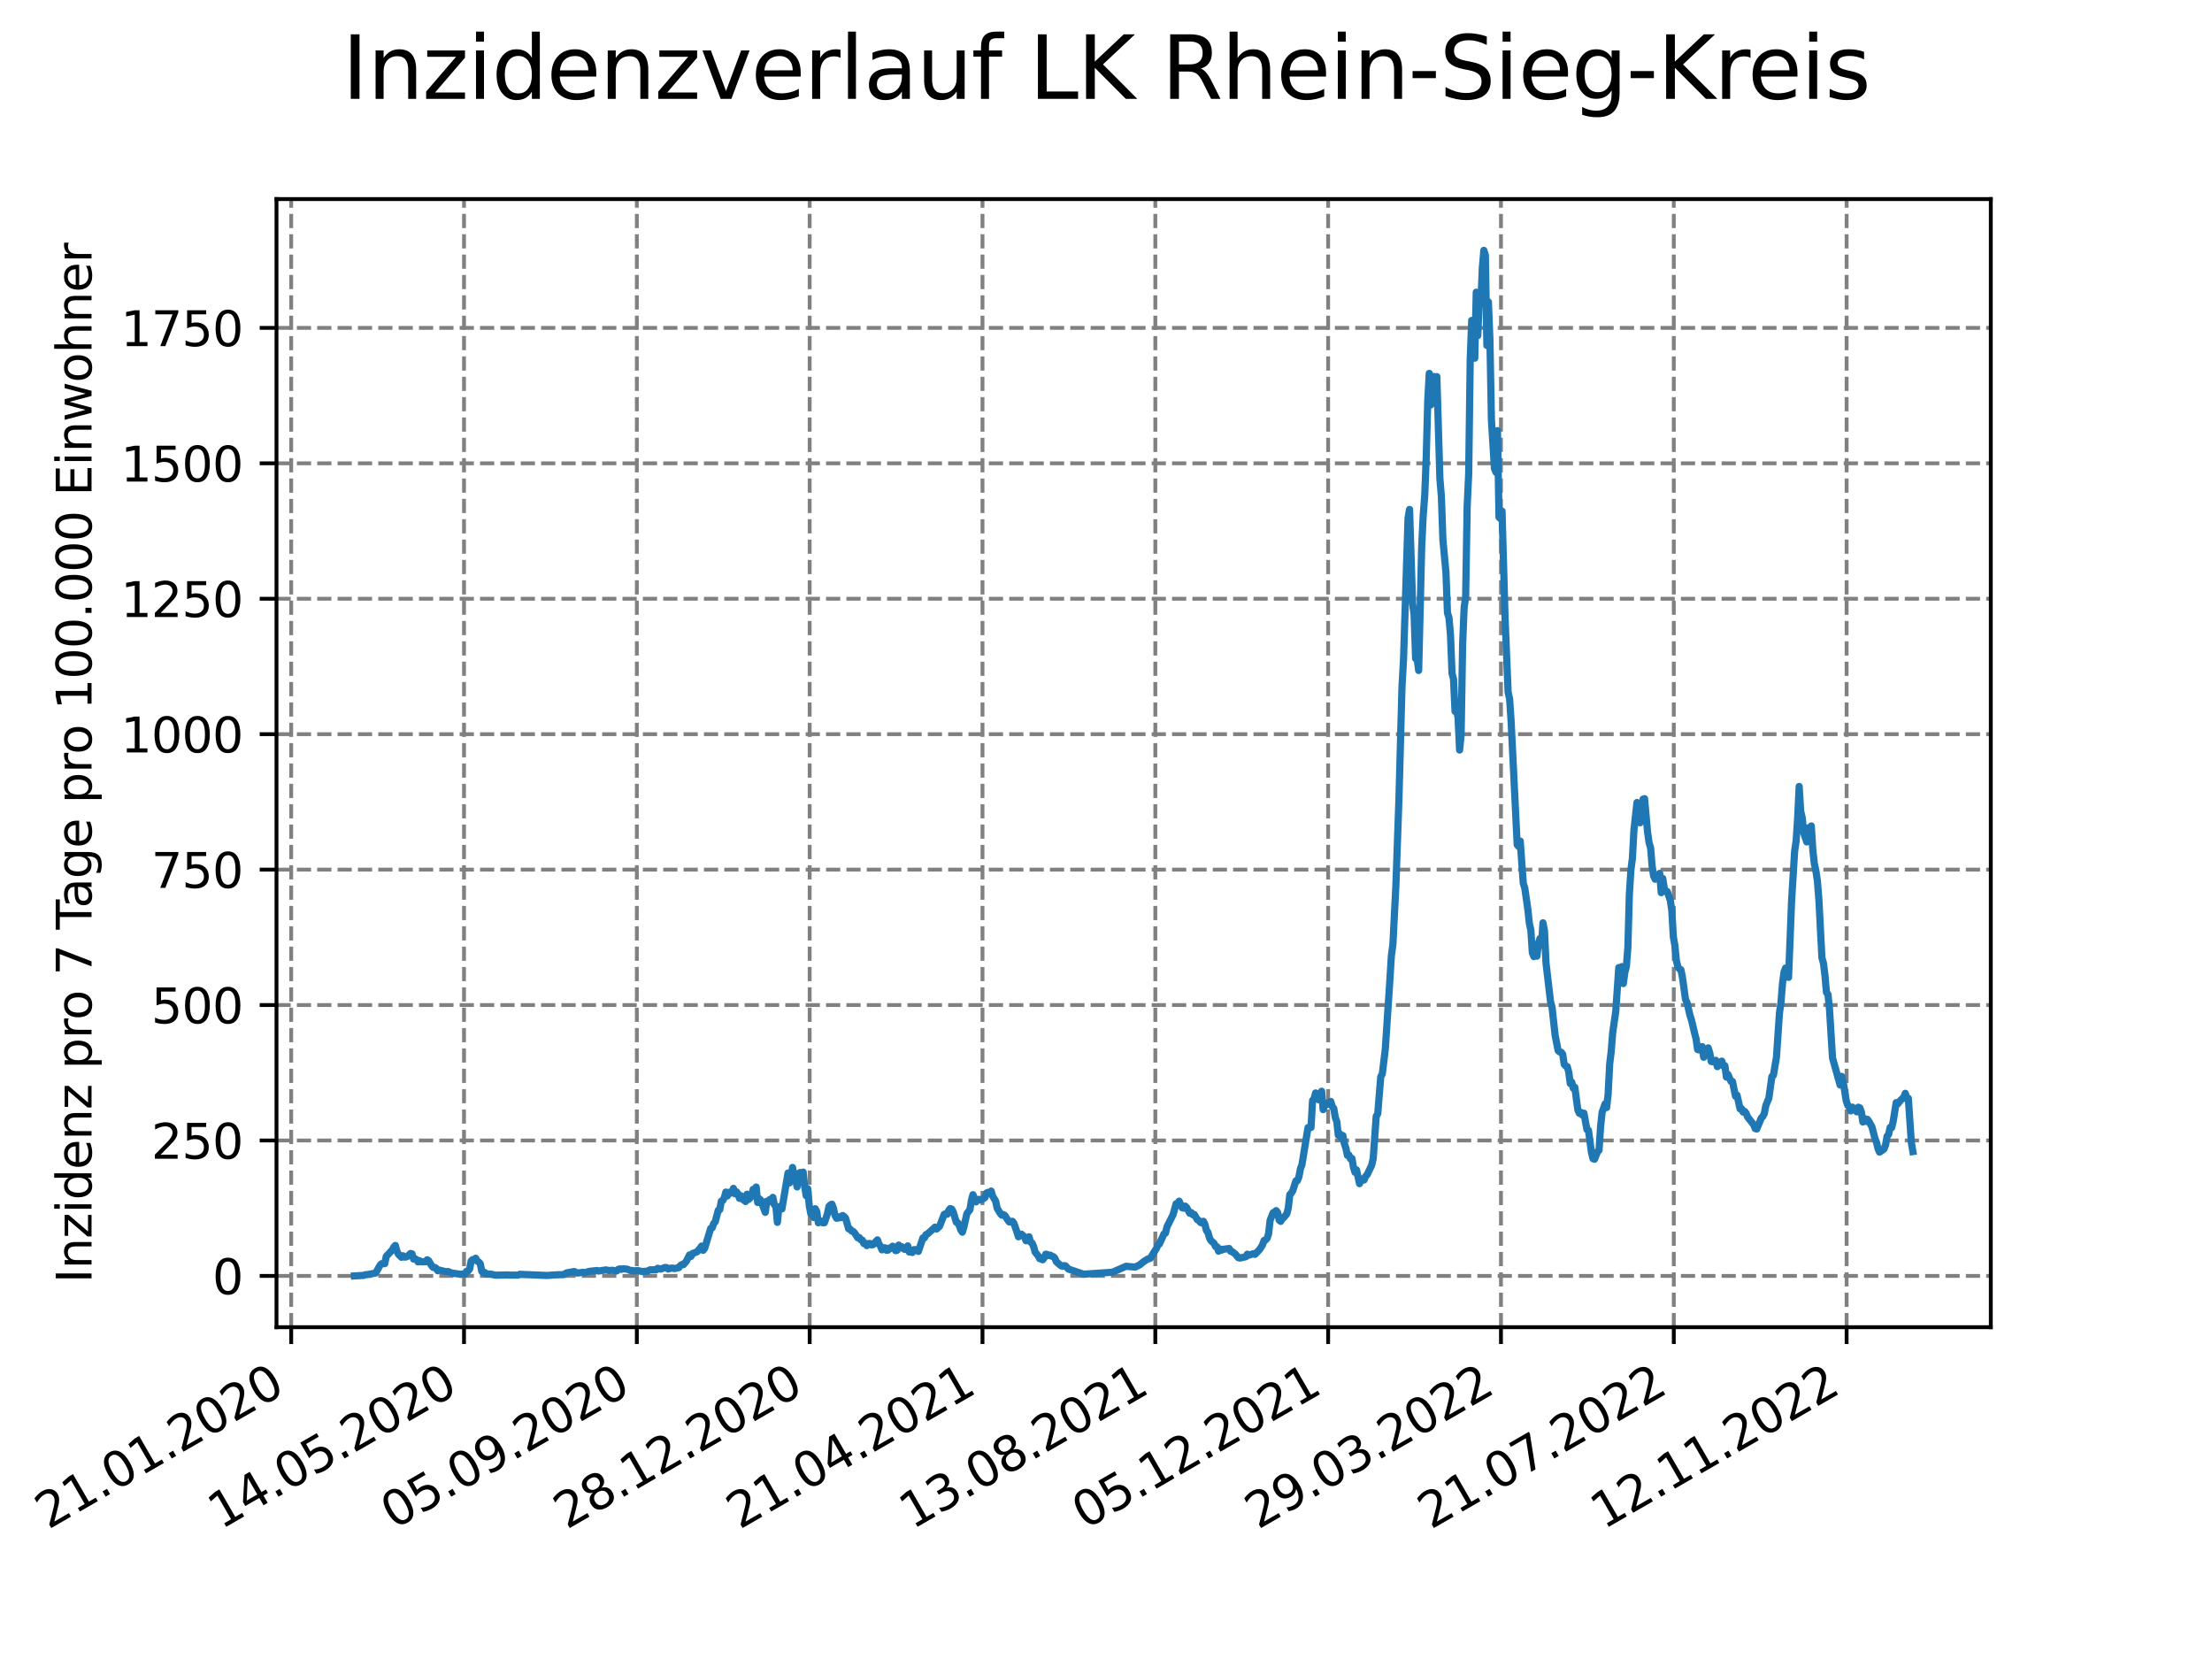 <?xml version="1.0" encoding="utf-8" standalone="no"?>
<!DOCTYPE svg PUBLIC "-//W3C//DTD SVG 1.1//EN"
  "http://www.w3.org/Graphics/SVG/1.1/DTD/svg11.dtd">
<svg xmlns:xlink="http://www.w3.org/1999/xlink" width="460.8pt" height="345.6pt" viewBox="0 0 460.8 345.6" xmlns="http://www.w3.org/2000/svg" version="1.1">
 <defs>
  <style type="text/css">*{stroke-linejoin: round; stroke-linecap: butt}</style>
 </defs>
 <g id="figure_1">
  <g id="patch_1">
   <path d="M 0 345.6 
L 460.8 345.6 
L 460.8 0 
L 0 0 
z
" style="fill: #ffffff"/>
  </g>
  <g id="axes_1">
   <g id="patch_2">
    <path d="M 57.6 276.48 
L 414.72 276.48 
L 414.72 41.472 
L 57.6 41.472 
z
" style="fill: #ffffff"/>
   </g>
   <g id="matplotlib.axis_1">
    <g id="xtick_1">
     <g id="line2d_1">
      <path d="M 60.661 276.48 
L 60.661 41.472 
" clip-path="url(#pe819199da2)" style="fill: none; stroke-dasharray: 2.96,1.28; stroke-dashoffset: 0; stroke: #808080; stroke-width: 0.8"/>
     </g>
     <g id="line2d_2">
      <defs>
       <path id="maa5069bf58" d="M 0 0 
L 0 3.5 
" style="stroke: #000000; stroke-width: 0.8"/>
      </defs>
      <g>
       <use xlink:href="#maa5069bf58" x="60.661" y="276.48" style="stroke: #000000; stroke-width: 0.8"/>
      </g>
     </g>
     <g id="text_1">
      <!-- 21.01.2020 -->
      <g transform="translate(10.036 318.689) rotate(-30) scale(0.1 -0.1)">
       <defs>
        <path id="DejaVuSans-32" d="M 1228 531 
L 3431 531 
L 3431 0 
L 469 0 
L 469 531 
Q 828 903 1448 1529 
Q 2069 2156 2228 2338 
Q 2531 2678 2651 2914 
Q 2772 3150 2772 3378 
Q 2772 3750 2511 3984 
Q 2250 4219 1831 4219 
Q 1534 4219 1204 4116 
Q 875 4013 500 3803 
L 500 4441 
Q 881 4594 1212 4672 
Q 1544 4750 1819 4750 
Q 2544 4750 2975 4387 
Q 3406 4025 3406 3419 
Q 3406 3131 3298 2873 
Q 3191 2616 2906 2266 
Q 2828 2175 2409 1742 
Q 1991 1309 1228 531 
z
" transform="scale(0.016)"/>
        <path id="DejaVuSans-31" d="M 794 531 
L 1825 531 
L 1825 4091 
L 703 3866 
L 703 4441 
L 1819 4666 
L 2450 4666 
L 2450 531 
L 3481 531 
L 3481 0 
L 794 0 
L 794 531 
z
" transform="scale(0.016)"/>
        <path id="DejaVuSans-2e" d="M 684 794 
L 1344 794 
L 1344 0 
L 684 0 
L 684 794 
z
" transform="scale(0.016)"/>
        <path id="DejaVuSans-30" d="M 2034 4250 
Q 1547 4250 1301 3770 
Q 1056 3291 1056 2328 
Q 1056 1369 1301 889 
Q 1547 409 2034 409 
Q 2525 409 2770 889 
Q 3016 1369 3016 2328 
Q 3016 3291 2770 3770 
Q 2525 4250 2034 4250 
z
M 2034 4750 
Q 2819 4750 3233 4129 
Q 3647 3509 3647 2328 
Q 3647 1150 3233 529 
Q 2819 -91 2034 -91 
Q 1250 -91 836 529 
Q 422 1150 422 2328 
Q 422 3509 836 4129 
Q 1250 4750 2034 4750 
z
" transform="scale(0.016)"/>
       </defs>
       <use xlink:href="#DejaVuSans-32"/>
       <use xlink:href="#DejaVuSans-31" x="63.623"/>
       <use xlink:href="#DejaVuSans-2e" x="127.246"/>
       <use xlink:href="#DejaVuSans-30" x="159.033"/>
       <use xlink:href="#DejaVuSans-31" x="222.656"/>
       <use xlink:href="#DejaVuSans-2e" x="286.279"/>
       <use xlink:href="#DejaVuSans-32" x="318.066"/>
       <use xlink:href="#DejaVuSans-30" x="381.689"/>
       <use xlink:href="#DejaVuSans-32" x="445.312"/>
       <use xlink:href="#DejaVuSans-30" x="508.936"/>
      </g>
     </g>
    </g>
    <g id="xtick_2">
     <g id="line2d_3">
      <path d="M 96.663 276.48 
L 96.663 41.472 
" clip-path="url(#pe819199da2)" style="fill: none; stroke-dasharray: 2.96,1.28; stroke-dashoffset: 0; stroke: #808080; stroke-width: 0.8"/>
     </g>
     <g id="line2d_4">
      <g>
       <use xlink:href="#maa5069bf58" x="96.663" y="276.48" style="stroke: #000000; stroke-width: 0.8"/>
      </g>
     </g>
     <g id="text_2">
      <!-- 14.05.2020 -->
      <g transform="translate(46.038 318.689) rotate(-30) scale(0.1 -0.1)">
       <defs>
        <path id="DejaVuSans-34" d="M 2419 4116 
L 825 1625 
L 2419 1625 
L 2419 4116 
z
M 2253 4666 
L 3047 4666 
L 3047 1625 
L 3713 1625 
L 3713 1100 
L 3047 1100 
L 3047 0 
L 2419 0 
L 2419 1100 
L 313 1100 
L 313 1709 
L 2253 4666 
z
" transform="scale(0.016)"/>
        <path id="DejaVuSans-35" d="M 691 4666 
L 3169 4666 
L 3169 4134 
L 1269 4134 
L 1269 2991 
Q 1406 3038 1543 3061 
Q 1681 3084 1819 3084 
Q 2600 3084 3056 2656 
Q 3513 2228 3513 1497 
Q 3513 744 3044 326 
Q 2575 -91 1722 -91 
Q 1428 -91 1123 -41 
Q 819 9 494 109 
L 494 744 
Q 775 591 1075 516 
Q 1375 441 1709 441 
Q 2250 441 2565 725 
Q 2881 1009 2881 1497 
Q 2881 1984 2565 2268 
Q 2250 2553 1709 2553 
Q 1456 2553 1204 2497 
Q 953 2441 691 2322 
L 691 4666 
z
" transform="scale(0.016)"/>
       </defs>
       <use xlink:href="#DejaVuSans-31"/>
       <use xlink:href="#DejaVuSans-34" x="63.623"/>
       <use xlink:href="#DejaVuSans-2e" x="127.246"/>
       <use xlink:href="#DejaVuSans-30" x="159.033"/>
       <use xlink:href="#DejaVuSans-35" x="222.656"/>
       <use xlink:href="#DejaVuSans-2e" x="286.279"/>
       <use xlink:href="#DejaVuSans-32" x="318.066"/>
       <use xlink:href="#DejaVuSans-30" x="381.689"/>
       <use xlink:href="#DejaVuSans-32" x="445.312"/>
       <use xlink:href="#DejaVuSans-30" x="508.936"/>
      </g>
     </g>
    </g>
    <g id="xtick_3">
     <g id="line2d_5">
      <path d="M 132.666 276.48 
L 132.666 41.472 
" clip-path="url(#pe819199da2)" style="fill: none; stroke-dasharray: 2.96,1.28; stroke-dashoffset: 0; stroke: #808080; stroke-width: 0.8"/>
     </g>
     <g id="line2d_6">
      <g>
       <use xlink:href="#maa5069bf58" x="132.666" y="276.48" style="stroke: #000000; stroke-width: 0.8"/>
      </g>
     </g>
     <g id="text_3">
      <!-- 05.09.2020 -->
      <g transform="translate(82.041 318.689) rotate(-30) scale(0.1 -0.1)">
       <defs>
        <path id="DejaVuSans-39" d="M 703 97 
L 703 672 
Q 941 559 1184 500 
Q 1428 441 1663 441 
Q 2288 441 2617 861 
Q 2947 1281 2994 2138 
Q 2813 1869 2534 1725 
Q 2256 1581 1919 1581 
Q 1219 1581 811 2004 
Q 403 2428 403 3163 
Q 403 3881 828 4315 
Q 1253 4750 1959 4750 
Q 2769 4750 3195 4129 
Q 3622 3509 3622 2328 
Q 3622 1225 3098 567 
Q 2575 -91 1691 -91 
Q 1453 -91 1209 -44 
Q 966 3 703 97 
z
M 1959 2075 
Q 2384 2075 2632 2365 
Q 2881 2656 2881 3163 
Q 2881 3666 2632 3958 
Q 2384 4250 1959 4250 
Q 1534 4250 1286 3958 
Q 1038 3666 1038 3163 
Q 1038 2656 1286 2365 
Q 1534 2075 1959 2075 
z
" transform="scale(0.016)"/>
       </defs>
       <use xlink:href="#DejaVuSans-30"/>
       <use xlink:href="#DejaVuSans-35" x="63.623"/>
       <use xlink:href="#DejaVuSans-2e" x="127.246"/>
       <use xlink:href="#DejaVuSans-30" x="159.033"/>
       <use xlink:href="#DejaVuSans-39" x="222.656"/>
       <use xlink:href="#DejaVuSans-2e" x="286.279"/>
       <use xlink:href="#DejaVuSans-32" x="318.066"/>
       <use xlink:href="#DejaVuSans-30" x="381.689"/>
       <use xlink:href="#DejaVuSans-32" x="445.312"/>
       <use xlink:href="#DejaVuSans-30" x="508.936"/>
      </g>
     </g>
    </g>
    <g id="xtick_4">
     <g id="line2d_7">
      <path d="M 168.668 276.48 
L 168.668 41.472 
" clip-path="url(#pe819199da2)" style="fill: none; stroke-dasharray: 2.96,1.28; stroke-dashoffset: 0; stroke: #808080; stroke-width: 0.8"/>
     </g>
     <g id="line2d_8">
      <g>
       <use xlink:href="#maa5069bf58" x="168.668" y="276.48" style="stroke: #000000; stroke-width: 0.8"/>
      </g>
     </g>
     <g id="text_4">
      <!-- 28.12.2020 -->
      <g transform="translate(118.043 318.689) rotate(-30) scale(0.1 -0.1)">
       <defs>
        <path id="DejaVuSans-38" d="M 2034 2216 
Q 1584 2216 1326 1975 
Q 1069 1734 1069 1313 
Q 1069 891 1326 650 
Q 1584 409 2034 409 
Q 2484 409 2743 651 
Q 3003 894 3003 1313 
Q 3003 1734 2745 1975 
Q 2488 2216 2034 2216 
z
M 1403 2484 
Q 997 2584 770 2862 
Q 544 3141 544 3541 
Q 544 4100 942 4425 
Q 1341 4750 2034 4750 
Q 2731 4750 3128 4425 
Q 3525 4100 3525 3541 
Q 3525 3141 3298 2862 
Q 3072 2584 2669 2484 
Q 3125 2378 3379 2068 
Q 3634 1759 3634 1313 
Q 3634 634 3220 271 
Q 2806 -91 2034 -91 
Q 1263 -91 848 271 
Q 434 634 434 1313 
Q 434 1759 690 2068 
Q 947 2378 1403 2484 
z
M 1172 3481 
Q 1172 3119 1398 2916 
Q 1625 2713 2034 2713 
Q 2441 2713 2670 2916 
Q 2900 3119 2900 3481 
Q 2900 3844 2670 4047 
Q 2441 4250 2034 4250 
Q 1625 4250 1398 4047 
Q 1172 3844 1172 3481 
z
" transform="scale(0.016)"/>
       </defs>
       <use xlink:href="#DejaVuSans-32"/>
       <use xlink:href="#DejaVuSans-38" x="63.623"/>
       <use xlink:href="#DejaVuSans-2e" x="127.246"/>
       <use xlink:href="#DejaVuSans-31" x="159.033"/>
       <use xlink:href="#DejaVuSans-32" x="222.656"/>
       <use xlink:href="#DejaVuSans-2e" x="286.279"/>
       <use xlink:href="#DejaVuSans-32" x="318.066"/>
       <use xlink:href="#DejaVuSans-30" x="381.689"/>
       <use xlink:href="#DejaVuSans-32" x="445.312"/>
       <use xlink:href="#DejaVuSans-30" x="508.936"/>
      </g>
     </g>
    </g>
    <g id="xtick_5">
     <g id="line2d_9">
      <path d="M 204.671 276.48 
L 204.671 41.472 
" clip-path="url(#pe819199da2)" style="fill: none; stroke-dasharray: 2.96,1.28; stroke-dashoffset: 0; stroke: #808080; stroke-width: 0.8"/>
     </g>
     <g id="line2d_10">
      <g>
       <use xlink:href="#maa5069bf58" x="204.671" y="276.48" style="stroke: #000000; stroke-width: 0.8"/>
      </g>
     </g>
     <g id="text_5">
      <!-- 21.04.2021 -->
      <g transform="translate(154.046 318.689) rotate(-30) scale(0.1 -0.1)">
       <use xlink:href="#DejaVuSans-32"/>
       <use xlink:href="#DejaVuSans-31" x="63.623"/>
       <use xlink:href="#DejaVuSans-2e" x="127.246"/>
       <use xlink:href="#DejaVuSans-30" x="159.033"/>
       <use xlink:href="#DejaVuSans-34" x="222.656"/>
       <use xlink:href="#DejaVuSans-2e" x="286.279"/>
       <use xlink:href="#DejaVuSans-32" x="318.066"/>
       <use xlink:href="#DejaVuSans-30" x="381.689"/>
       <use xlink:href="#DejaVuSans-32" x="445.312"/>
       <use xlink:href="#DejaVuSans-31" x="508.936"/>
      </g>
     </g>
    </g>
    <g id="xtick_6">
     <g id="line2d_11">
      <path d="M 240.673 276.48 
L 240.673 41.472 
" clip-path="url(#pe819199da2)" style="fill: none; stroke-dasharray: 2.96,1.28; stroke-dashoffset: 0; stroke: #808080; stroke-width: 0.8"/>
     </g>
     <g id="line2d_12">
      <g>
       <use xlink:href="#maa5069bf58" x="240.673" y="276.48" style="stroke: #000000; stroke-width: 0.8"/>
      </g>
     </g>
     <g id="text_6">
      <!-- 13.08.2021 -->
      <g transform="translate(190.048 318.689) rotate(-30) scale(0.1 -0.1)">
       <defs>
        <path id="DejaVuSans-33" d="M 2597 2516 
Q 3050 2419 3304 2112 
Q 3559 1806 3559 1356 
Q 3559 666 3084 287 
Q 2609 -91 1734 -91 
Q 1441 -91 1130 -33 
Q 819 25 488 141 
L 488 750 
Q 750 597 1062 519 
Q 1375 441 1716 441 
Q 2309 441 2620 675 
Q 2931 909 2931 1356 
Q 2931 1769 2642 2001 
Q 2353 2234 1838 2234 
L 1294 2234 
L 1294 2753 
L 1863 2753 
Q 2328 2753 2575 2939 
Q 2822 3125 2822 3475 
Q 2822 3834 2567 4026 
Q 2313 4219 1838 4219 
Q 1578 4219 1281 4162 
Q 984 4106 628 3988 
L 628 4550 
Q 988 4650 1302 4700 
Q 1616 4750 1894 4750 
Q 2613 4750 3031 4423 
Q 3450 4097 3450 3541 
Q 3450 3153 3228 2886 
Q 3006 2619 2597 2516 
z
" transform="scale(0.016)"/>
       </defs>
       <use xlink:href="#DejaVuSans-31"/>
       <use xlink:href="#DejaVuSans-33" x="63.623"/>
       <use xlink:href="#DejaVuSans-2e" x="127.246"/>
       <use xlink:href="#DejaVuSans-30" x="159.033"/>
       <use xlink:href="#DejaVuSans-38" x="222.656"/>
       <use xlink:href="#DejaVuSans-2e" x="286.279"/>
       <use xlink:href="#DejaVuSans-32" x="318.066"/>
       <use xlink:href="#DejaVuSans-30" x="381.689"/>
       <use xlink:href="#DejaVuSans-32" x="445.312"/>
       <use xlink:href="#DejaVuSans-31" x="508.936"/>
      </g>
     </g>
    </g>
    <g id="xtick_7">
     <g id="line2d_13">
      <path d="M 276.676 276.48 
L 276.676 41.472 
" clip-path="url(#pe819199da2)" style="fill: none; stroke-dasharray: 2.96,1.28; stroke-dashoffset: 0; stroke: #808080; stroke-width: 0.8"/>
     </g>
     <g id="line2d_14">
      <g>
       <use xlink:href="#maa5069bf58" x="276.676" y="276.48" style="stroke: #000000; stroke-width: 0.8"/>
      </g>
     </g>
     <g id="text_7">
      <!-- 05.12.2021 -->
      <g transform="translate(226.051 318.689) rotate(-30) scale(0.1 -0.1)">
       <use xlink:href="#DejaVuSans-30"/>
       <use xlink:href="#DejaVuSans-35" x="63.623"/>
       <use xlink:href="#DejaVuSans-2e" x="127.246"/>
       <use xlink:href="#DejaVuSans-31" x="159.033"/>
       <use xlink:href="#DejaVuSans-32" x="222.656"/>
       <use xlink:href="#DejaVuSans-2e" x="286.279"/>
       <use xlink:href="#DejaVuSans-32" x="318.066"/>
       <use xlink:href="#DejaVuSans-30" x="381.689"/>
       <use xlink:href="#DejaVuSans-32" x="445.312"/>
       <use xlink:href="#DejaVuSans-31" x="508.936"/>
      </g>
     </g>
    </g>
    <g id="xtick_8">
     <g id="line2d_15">
      <path d="M 312.679 276.48 
L 312.679 41.472 
" clip-path="url(#pe819199da2)" style="fill: none; stroke-dasharray: 2.96,1.28; stroke-dashoffset: 0; stroke: #808080; stroke-width: 0.8"/>
     </g>
     <g id="line2d_16">
      <g>
       <use xlink:href="#maa5069bf58" x="312.679" y="276.48" style="stroke: #000000; stroke-width: 0.8"/>
      </g>
     </g>
     <g id="text_8">
      <!-- 29.03.2022 -->
      <g transform="translate(262.053 318.689) rotate(-30) scale(0.1 -0.1)">
       <use xlink:href="#DejaVuSans-32"/>
       <use xlink:href="#DejaVuSans-39" x="63.623"/>
       <use xlink:href="#DejaVuSans-2e" x="127.246"/>
       <use xlink:href="#DejaVuSans-30" x="159.033"/>
       <use xlink:href="#DejaVuSans-33" x="222.656"/>
       <use xlink:href="#DejaVuSans-2e" x="286.279"/>
       <use xlink:href="#DejaVuSans-32" x="318.066"/>
       <use xlink:href="#DejaVuSans-30" x="381.689"/>
       <use xlink:href="#DejaVuSans-32" x="445.312"/>
       <use xlink:href="#DejaVuSans-32" x="508.936"/>
      </g>
     </g>
    </g>
    <g id="xtick_9">
     <g id="line2d_17">
      <path d="M 348.681 276.48 
L 348.681 41.472 
" clip-path="url(#pe819199da2)" style="fill: none; stroke-dasharray: 2.96,1.28; stroke-dashoffset: 0; stroke: #808080; stroke-width: 0.8"/>
     </g>
     <g id="line2d_18">
      <g>
       <use xlink:href="#maa5069bf58" x="348.681" y="276.48" style="stroke: #000000; stroke-width: 0.8"/>
      </g>
     </g>
     <g id="text_9">
      <!-- 21.07.2022 -->
      <g transform="translate(298.056 318.689) rotate(-30) scale(0.1 -0.1)">
       <defs>
        <path id="DejaVuSans-37" d="M 525 4666 
L 3525 4666 
L 3525 4397 
L 1831 0 
L 1172 0 
L 2766 4134 
L 525 4134 
L 525 4666 
z
" transform="scale(0.016)"/>
       </defs>
       <use xlink:href="#DejaVuSans-32"/>
       <use xlink:href="#DejaVuSans-31" x="63.623"/>
       <use xlink:href="#DejaVuSans-2e" x="127.246"/>
       <use xlink:href="#DejaVuSans-30" x="159.033"/>
       <use xlink:href="#DejaVuSans-37" x="222.656"/>
       <use xlink:href="#DejaVuSans-2e" x="286.279"/>
       <use xlink:href="#DejaVuSans-32" x="318.066"/>
       <use xlink:href="#DejaVuSans-30" x="381.689"/>
       <use xlink:href="#DejaVuSans-32" x="445.312"/>
       <use xlink:href="#DejaVuSans-32" x="508.936"/>
      </g>
     </g>
    </g>
    <g id="xtick_10">
     <g id="line2d_19">
      <path d="M 384.684 276.48 
L 384.684 41.472 
" clip-path="url(#pe819199da2)" style="fill: none; stroke-dasharray: 2.96,1.28; stroke-dashoffset: 0; stroke: #808080; stroke-width: 0.8"/>
     </g>
     <g id="line2d_20">
      <g>
       <use xlink:href="#maa5069bf58" x="384.684" y="276.48" style="stroke: #000000; stroke-width: 0.8"/>
      </g>
     </g>
     <g id="text_10">
      <!-- 12.11.2022 -->
      <g transform="translate(334.058 318.689) rotate(-30) scale(0.1 -0.1)">
       <use xlink:href="#DejaVuSans-31"/>
       <use xlink:href="#DejaVuSans-32" x="63.623"/>
       <use xlink:href="#DejaVuSans-2e" x="127.246"/>
       <use xlink:href="#DejaVuSans-31" x="159.033"/>
       <use xlink:href="#DejaVuSans-31" x="222.656"/>
       <use xlink:href="#DejaVuSans-2e" x="286.279"/>
       <use xlink:href="#DejaVuSans-32" x="318.066"/>
       <use xlink:href="#DejaVuSans-30" x="381.689"/>
       <use xlink:href="#DejaVuSans-32" x="445.312"/>
       <use xlink:href="#DejaVuSans-32" x="508.936"/>
      </g>
     </g>
    </g>
   </g>
   <g id="matplotlib.axis_2">
    <g id="ytick_1">
     <g id="line2d_21">
      <path d="M 57.6 265.798 
L 414.72 265.798 
" clip-path="url(#pe819199da2)" style="fill: none; stroke-dasharray: 2.96,1.28; stroke-dashoffset: 0; stroke: #808080; stroke-width: 0.8"/>
     </g>
     <g id="line2d_22">
      <defs>
       <path id="ma0774ca44a" d="M 0 0 
L -3.5 0 
" style="stroke: #000000; stroke-width: 0.8"/>
      </defs>
      <g>
       <use xlink:href="#ma0774ca44a" x="57.6" y="265.798" style="stroke: #000000; stroke-width: 0.8"/>
      </g>
     </g>
     <g id="text_11">
      <!-- 0 -->
      <g transform="translate(44.237 269.597) scale(0.1 -0.1)">
       <use xlink:href="#DejaVuSans-30"/>
      </g>
     </g>
    </g>
    <g id="ytick_2">
     <g id="line2d_23">
      <path d="M 57.6 237.584 
L 414.72 237.584 
" clip-path="url(#pe819199da2)" style="fill: none; stroke-dasharray: 2.96,1.28; stroke-dashoffset: 0; stroke: #808080; stroke-width: 0.8"/>
     </g>
     <g id="line2d_24">
      <g>
       <use xlink:href="#ma0774ca44a" x="57.6" y="237.584" style="stroke: #000000; stroke-width: 0.8"/>
      </g>
     </g>
     <g id="text_12">
      <!-- 250 -->
      <g transform="translate(31.512 241.383) scale(0.1 -0.1)">
       <use xlink:href="#DejaVuSans-32"/>
       <use xlink:href="#DejaVuSans-35" x="63.623"/>
       <use xlink:href="#DejaVuSans-30" x="127.246"/>
      </g>
     </g>
    </g>
    <g id="ytick_3">
     <g id="line2d_25">
      <path d="M 57.6 209.371 
L 414.72 209.371 
" clip-path="url(#pe819199da2)" style="fill: none; stroke-dasharray: 2.96,1.28; stroke-dashoffset: 0; stroke: #808080; stroke-width: 0.8"/>
     </g>
     <g id="line2d_26">
      <g>
       <use xlink:href="#ma0774ca44a" x="57.6" y="209.371" style="stroke: #000000; stroke-width: 0.8"/>
      </g>
     </g>
     <g id="text_13">
      <!-- 500 -->
      <g transform="translate(31.512 213.17) scale(0.1 -0.1)">
       <use xlink:href="#DejaVuSans-35"/>
       <use xlink:href="#DejaVuSans-30" x="63.623"/>
       <use xlink:href="#DejaVuSans-30" x="127.246"/>
      </g>
     </g>
    </g>
    <g id="ytick_4">
     <g id="line2d_27">
      <path d="M 57.6 181.157 
L 414.72 181.157 
" clip-path="url(#pe819199da2)" style="fill: none; stroke-dasharray: 2.96,1.28; stroke-dashoffset: 0; stroke: #808080; stroke-width: 0.8"/>
     </g>
     <g id="line2d_28">
      <g>
       <use xlink:href="#ma0774ca44a" x="57.6" y="181.157" style="stroke: #000000; stroke-width: 0.8"/>
      </g>
     </g>
     <g id="text_14">
      <!-- 750 -->
      <g transform="translate(31.512 184.956) scale(0.1 -0.1)">
       <use xlink:href="#DejaVuSans-37"/>
       <use xlink:href="#DejaVuSans-35" x="63.623"/>
       <use xlink:href="#DejaVuSans-30" x="127.246"/>
      </g>
     </g>
    </g>
    <g id="ytick_5">
     <g id="line2d_29">
      <path d="M 57.6 152.943 
L 414.72 152.943 
" clip-path="url(#pe819199da2)" style="fill: none; stroke-dasharray: 2.96,1.28; stroke-dashoffset: 0; stroke: #808080; stroke-width: 0.8"/>
     </g>
     <g id="line2d_30">
      <g>
       <use xlink:href="#ma0774ca44a" x="57.6" y="152.943" style="stroke: #000000; stroke-width: 0.8"/>
      </g>
     </g>
     <g id="text_15">
      <!-- 1000 -->
      <g transform="translate(25.15 156.743) scale(0.1 -0.1)">
       <use xlink:href="#DejaVuSans-31"/>
       <use xlink:href="#DejaVuSans-30" x="63.623"/>
       <use xlink:href="#DejaVuSans-30" x="127.246"/>
       <use xlink:href="#DejaVuSans-30" x="190.869"/>
      </g>
     </g>
    </g>
    <g id="ytick_6">
     <g id="line2d_31">
      <path d="M 57.6 124.73 
L 414.72 124.73 
" clip-path="url(#pe819199da2)" style="fill: none; stroke-dasharray: 2.96,1.28; stroke-dashoffset: 0; stroke: #808080; stroke-width: 0.8"/>
     </g>
     <g id="line2d_32">
      <g>
       <use xlink:href="#ma0774ca44a" x="57.6" y="124.73" style="stroke: #000000; stroke-width: 0.8"/>
      </g>
     </g>
     <g id="text_16">
      <!-- 1250 -->
      <g transform="translate(25.15 128.529) scale(0.1 -0.1)">
       <use xlink:href="#DejaVuSans-31"/>
       <use xlink:href="#DejaVuSans-32" x="63.623"/>
       <use xlink:href="#DejaVuSans-35" x="127.246"/>
       <use xlink:href="#DejaVuSans-30" x="190.869"/>
      </g>
     </g>
    </g>
    <g id="ytick_7">
     <g id="line2d_33">
      <path d="M 57.6 96.516 
L 414.72 96.516 
" clip-path="url(#pe819199da2)" style="fill: none; stroke-dasharray: 2.96,1.28; stroke-dashoffset: 0; stroke: #808080; stroke-width: 0.8"/>
     </g>
     <g id="line2d_34">
      <g>
       <use xlink:href="#ma0774ca44a" x="57.6" y="96.516" style="stroke: #000000; stroke-width: 0.8"/>
      </g>
     </g>
     <g id="text_17">
      <!-- 1500 -->
      <g transform="translate(25.15 100.315) scale(0.1 -0.1)">
       <use xlink:href="#DejaVuSans-31"/>
       <use xlink:href="#DejaVuSans-35" x="63.623"/>
       <use xlink:href="#DejaVuSans-30" x="127.246"/>
       <use xlink:href="#DejaVuSans-30" x="190.869"/>
      </g>
     </g>
    </g>
    <g id="ytick_8">
     <g id="line2d_35">
      <path d="M 57.6 68.302 
L 414.72 68.302 
" clip-path="url(#pe819199da2)" style="fill: none; stroke-dasharray: 2.96,1.28; stroke-dashoffset: 0; stroke: #808080; stroke-width: 0.8"/>
     </g>
     <g id="line2d_36">
      <g>
       <use xlink:href="#ma0774ca44a" x="57.6" y="68.302" style="stroke: #000000; stroke-width: 0.8"/>
      </g>
     </g>
     <g id="text_18">
      <!-- 1750 -->
      <g transform="translate(25.15 72.102) scale(0.1 -0.1)">
       <use xlink:href="#DejaVuSans-31"/>
       <use xlink:href="#DejaVuSans-37" x="63.623"/>
       <use xlink:href="#DejaVuSans-35" x="127.246"/>
       <use xlink:href="#DejaVuSans-30" x="190.869"/>
      </g>
     </g>
    </g>
    <g id="text_19">
     <!-- Inzidenz pro 7 Tage pro 100.000 Einwohner -->
     <g transform="translate(19.07 267.301) rotate(-90) scale(0.1 -0.1)">
      <defs>
       <path id="DejaVuSans-49" d="M 628 4666 
L 1259 4666 
L 1259 0 
L 628 0 
L 628 4666 
z
" transform="scale(0.016)"/>
       <path id="DejaVuSans-6e" d="M 3513 2113 
L 3513 0 
L 2938 0 
L 2938 2094 
Q 2938 2591 2744 2837 
Q 2550 3084 2163 3084 
Q 1697 3084 1428 2787 
Q 1159 2491 1159 1978 
L 1159 0 
L 581 0 
L 581 3500 
L 1159 3500 
L 1159 2956 
Q 1366 3272 1645 3428 
Q 1925 3584 2291 3584 
Q 2894 3584 3203 3211 
Q 3513 2838 3513 2113 
z
" transform="scale(0.016)"/>
       <path id="DejaVuSans-7a" d="M 353 3500 
L 3084 3500 
L 3084 2975 
L 922 459 
L 3084 459 
L 3084 0 
L 275 0 
L 275 525 
L 2438 3041 
L 353 3041 
L 353 3500 
z
" transform="scale(0.016)"/>
       <path id="DejaVuSans-69" d="M 603 3500 
L 1178 3500 
L 1178 0 
L 603 0 
L 603 3500 
z
M 603 4863 
L 1178 4863 
L 1178 4134 
L 603 4134 
L 603 4863 
z
" transform="scale(0.016)"/>
       <path id="DejaVuSans-64" d="M 2906 2969 
L 2906 4863 
L 3481 4863 
L 3481 0 
L 2906 0 
L 2906 525 
Q 2725 213 2448 61 
Q 2172 -91 1784 -91 
Q 1150 -91 751 415 
Q 353 922 353 1747 
Q 353 2572 751 3078 
Q 1150 3584 1784 3584 
Q 2172 3584 2448 3432 
Q 2725 3281 2906 2969 
z
M 947 1747 
Q 947 1113 1208 752 
Q 1469 391 1925 391 
Q 2381 391 2643 752 
Q 2906 1113 2906 1747 
Q 2906 2381 2643 2742 
Q 2381 3103 1925 3103 
Q 1469 3103 1208 2742 
Q 947 2381 947 1747 
z
" transform="scale(0.016)"/>
       <path id="DejaVuSans-65" d="M 3597 1894 
L 3597 1613 
L 953 1613 
Q 991 1019 1311 708 
Q 1631 397 2203 397 
Q 2534 397 2845 478 
Q 3156 559 3463 722 
L 3463 178 
Q 3153 47 2828 -22 
Q 2503 -91 2169 -91 
Q 1331 -91 842 396 
Q 353 884 353 1716 
Q 353 2575 817 3079 
Q 1281 3584 2069 3584 
Q 2775 3584 3186 3129 
Q 3597 2675 3597 1894 
z
M 3022 2063 
Q 3016 2534 2758 2815 
Q 2500 3097 2075 3097 
Q 1594 3097 1305 2825 
Q 1016 2553 972 2059 
L 3022 2063 
z
" transform="scale(0.016)"/>
       <path id="DejaVuSans-20" transform="scale(0.016)"/>
       <path id="DejaVuSans-70" d="M 1159 525 
L 1159 -1331 
L 581 -1331 
L 581 3500 
L 1159 3500 
L 1159 2969 
Q 1341 3281 1617 3432 
Q 1894 3584 2278 3584 
Q 2916 3584 3314 3078 
Q 3713 2572 3713 1747 
Q 3713 922 3314 415 
Q 2916 -91 2278 -91 
Q 1894 -91 1617 61 
Q 1341 213 1159 525 
z
M 3116 1747 
Q 3116 2381 2855 2742 
Q 2594 3103 2138 3103 
Q 1681 3103 1420 2742 
Q 1159 2381 1159 1747 
Q 1159 1113 1420 752 
Q 1681 391 2138 391 
Q 2594 391 2855 752 
Q 3116 1113 3116 1747 
z
" transform="scale(0.016)"/>
       <path id="DejaVuSans-72" d="M 2631 2963 
Q 2534 3019 2420 3045 
Q 2306 3072 2169 3072 
Q 1681 3072 1420 2755 
Q 1159 2438 1159 1844 
L 1159 0 
L 581 0 
L 581 3500 
L 1159 3500 
L 1159 2956 
Q 1341 3275 1631 3429 
Q 1922 3584 2338 3584 
Q 2397 3584 2469 3576 
Q 2541 3569 2628 3553 
L 2631 2963 
z
" transform="scale(0.016)"/>
       <path id="DejaVuSans-6f" d="M 1959 3097 
Q 1497 3097 1228 2736 
Q 959 2375 959 1747 
Q 959 1119 1226 758 
Q 1494 397 1959 397 
Q 2419 397 2687 759 
Q 2956 1122 2956 1747 
Q 2956 2369 2687 2733 
Q 2419 3097 1959 3097 
z
M 1959 3584 
Q 2709 3584 3137 3096 
Q 3566 2609 3566 1747 
Q 3566 888 3137 398 
Q 2709 -91 1959 -91 
Q 1206 -91 779 398 
Q 353 888 353 1747 
Q 353 2609 779 3096 
Q 1206 3584 1959 3584 
z
" transform="scale(0.016)"/>
       <path id="DejaVuSans-54" d="M -19 4666 
L 3928 4666 
L 3928 4134 
L 2272 4134 
L 2272 0 
L 1638 0 
L 1638 4134 
L -19 4134 
L -19 4666 
z
" transform="scale(0.016)"/>
       <path id="DejaVuSans-61" d="M 2194 1759 
Q 1497 1759 1228 1600 
Q 959 1441 959 1056 
Q 959 750 1161 570 
Q 1363 391 1709 391 
Q 2188 391 2477 730 
Q 2766 1069 2766 1631 
L 2766 1759 
L 2194 1759 
z
M 3341 1997 
L 3341 0 
L 2766 0 
L 2766 531 
Q 2569 213 2275 61 
Q 1981 -91 1556 -91 
Q 1019 -91 701 211 
Q 384 513 384 1019 
Q 384 1609 779 1909 
Q 1175 2209 1959 2209 
L 2766 2209 
L 2766 2266 
Q 2766 2663 2505 2880 
Q 2244 3097 1772 3097 
Q 1472 3097 1187 3025 
Q 903 2953 641 2809 
L 641 3341 
Q 956 3463 1253 3523 
Q 1550 3584 1831 3584 
Q 2591 3584 2966 3190 
Q 3341 2797 3341 1997 
z
" transform="scale(0.016)"/>
       <path id="DejaVuSans-67" d="M 2906 1791 
Q 2906 2416 2648 2759 
Q 2391 3103 1925 3103 
Q 1463 3103 1205 2759 
Q 947 2416 947 1791 
Q 947 1169 1205 825 
Q 1463 481 1925 481 
Q 2391 481 2648 825 
Q 2906 1169 2906 1791 
z
M 3481 434 
Q 3481 -459 3084 -895 
Q 2688 -1331 1869 -1331 
Q 1566 -1331 1297 -1286 
Q 1028 -1241 775 -1147 
L 775 -588 
Q 1028 -725 1275 -790 
Q 1522 -856 1778 -856 
Q 2344 -856 2625 -561 
Q 2906 -266 2906 331 
L 2906 616 
Q 2728 306 2450 153 
Q 2172 0 1784 0 
Q 1141 0 747 490 
Q 353 981 353 1791 
Q 353 2603 747 3093 
Q 1141 3584 1784 3584 
Q 2172 3584 2450 3431 
Q 2728 3278 2906 2969 
L 2906 3500 
L 3481 3500 
L 3481 434 
z
" transform="scale(0.016)"/>
       <path id="DejaVuSans-45" d="M 628 4666 
L 3578 4666 
L 3578 4134 
L 1259 4134 
L 1259 2753 
L 3481 2753 
L 3481 2222 
L 1259 2222 
L 1259 531 
L 3634 531 
L 3634 0 
L 628 0 
L 628 4666 
z
" transform="scale(0.016)"/>
       <path id="DejaVuSans-77" d="M 269 3500 
L 844 3500 
L 1563 769 
L 2278 3500 
L 2956 3500 
L 3675 769 
L 4391 3500 
L 4966 3500 
L 4050 0 
L 3372 0 
L 2619 2869 
L 1863 0 
L 1184 0 
L 269 3500 
z
" transform="scale(0.016)"/>
       <path id="DejaVuSans-68" d="M 3513 2113 
L 3513 0 
L 2938 0 
L 2938 2094 
Q 2938 2591 2744 2837 
Q 2550 3084 2163 3084 
Q 1697 3084 1428 2787 
Q 1159 2491 1159 1978 
L 1159 0 
L 581 0 
L 581 4863 
L 1159 4863 
L 1159 2956 
Q 1366 3272 1645 3428 
Q 1925 3584 2291 3584 
Q 2894 3584 3203 3211 
Q 3513 2838 3513 2113 
z
" transform="scale(0.016)"/>
      </defs>
      <use xlink:href="#DejaVuSans-49"/>
      <use xlink:href="#DejaVuSans-6e" x="29.492"/>
      <use xlink:href="#DejaVuSans-7a" x="92.871"/>
      <use xlink:href="#DejaVuSans-69" x="145.361"/>
      <use xlink:href="#DejaVuSans-64" x="173.145"/>
      <use xlink:href="#DejaVuSans-65" x="236.621"/>
      <use xlink:href="#DejaVuSans-6e" x="298.145"/>
      <use xlink:href="#DejaVuSans-7a" x="361.523"/>
      <use xlink:href="#DejaVuSans-20" x="414.014"/>
      <use xlink:href="#DejaVuSans-70" x="445.801"/>
      <use xlink:href="#DejaVuSans-72" x="509.277"/>
      <use xlink:href="#DejaVuSans-6f" x="548.141"/>
      <use xlink:href="#DejaVuSans-20" x="609.322"/>
      <use xlink:href="#DejaVuSans-37" x="641.109"/>
      <use xlink:href="#DejaVuSans-20" x="704.732"/>
      <use xlink:href="#DejaVuSans-54" x="736.52"/>
      <use xlink:href="#DejaVuSans-61" x="781.104"/>
      <use xlink:href="#DejaVuSans-67" x="842.383"/>
      <use xlink:href="#DejaVuSans-65" x="905.859"/>
      <use xlink:href="#DejaVuSans-20" x="967.383"/>
      <use xlink:href="#DejaVuSans-70" x="999.17"/>
      <use xlink:href="#DejaVuSans-72" x="1062.646"/>
      <use xlink:href="#DejaVuSans-6f" x="1101.51"/>
      <use xlink:href="#DejaVuSans-20" x="1162.691"/>
      <use xlink:href="#DejaVuSans-31" x="1194.479"/>
      <use xlink:href="#DejaVuSans-30" x="1258.102"/>
      <use xlink:href="#DejaVuSans-30" x="1321.725"/>
      <use xlink:href="#DejaVuSans-2e" x="1385.348"/>
      <use xlink:href="#DejaVuSans-30" x="1417.135"/>
      <use xlink:href="#DejaVuSans-30" x="1480.758"/>
      <use xlink:href="#DejaVuSans-30" x="1544.381"/>
      <use xlink:href="#DejaVuSans-20" x="1608.004"/>
      <use xlink:href="#DejaVuSans-45" x="1639.791"/>
      <use xlink:href="#DejaVuSans-69" x="1702.975"/>
      <use xlink:href="#DejaVuSans-6e" x="1730.758"/>
      <use xlink:href="#DejaVuSans-77" x="1794.137"/>
      <use xlink:href="#DejaVuSans-6f" x="1875.924"/>
      <use xlink:href="#DejaVuSans-68" x="1937.105"/>
      <use xlink:href="#DejaVuSans-6e" x="2000.484"/>
      <use xlink:href="#DejaVuSans-65" x="2063.863"/>
      <use xlink:href="#DejaVuSans-72" x="2125.387"/>
     </g>
    </g>
   </g>
   <g id="line2d_37">
    <path d="M 73.833 265.798 
L 75.412 265.704 
L 75.728 265.704 
L 76.043 265.554 
L 76.675 265.497 
L 78.254 265.197 
L 79.202 263.525 
L 79.517 263.243 
L 80.149 263.243 
L 80.465 261.721 
L 81.728 260.369 
L 82.044 259.768 
L 82.36 259.448 
L 82.675 260.613 
L 82.991 261.271 
L 83.623 261.909 
L 83.939 261.59 
L 84.255 261.872 
L 84.57 261.853 
L 84.886 261.721 
L 85.518 261.12 
L 85.834 261.195 
L 86.149 262.285 
L 86.465 262.21 
L 86.781 262.416 
L 87.097 262.886 
L 87.413 262.623 
L 87.728 262.849 
L 88.676 262.849 
L 88.992 262.435 
L 89.308 262.642 
L 89.939 263.694 
L 90.255 264.032 
L 90.571 264.032 
L 90.887 264.239 
L 91.202 264.727 
L 91.518 264.577 
L 92.781 264.896 
L 93.413 264.896 
L 94.045 265.178 
L 95.94 265.46 
L 96.571 265.385 
L 96.887 265.422 
L 97.203 264.821 
L 97.519 264.746 
L 97.834 264.351 
L 98.15 262.679 
L 98.466 262.398 
L 98.782 262.36 
L 99.098 262.116 
L 99.413 262.717 
L 99.729 262.886 
L 100.045 263.243 
L 100.361 264.821 
L 100.677 265.14 
L 100.993 265.084 
L 101.308 265.403 
L 102.256 265.422 
L 103.203 265.648 
L 105.73 265.591 
L 106.361 265.629 
L 107.94 265.629 
L 108.256 265.46 
L 113.941 265.704 
L 115.52 265.591 
L 117.415 265.516 
L 118.046 265.159 
L 119.625 264.877 
L 120.257 265.197 
L 121.52 265.046 
L 121.836 265.122 
L 122.784 264.84 
L 124.363 264.671 
L 124.678 264.783 
L 126.257 264.539 
L 126.889 264.689 
L 127.521 264.614 
L 128.152 264.727 
L 128.468 264.765 
L 128.784 264.427 
L 129.1 264.333 
L 129.416 264.427 
L 129.731 264.314 
L 130.679 264.389 
L 131.31 264.671 
L 131.626 264.652 
L 131.942 264.746 
L 132.89 264.689 
L 133.837 264.896 
L 134.469 264.821 
L 134.784 264.84 
L 135.416 264.52 
L 136.679 264.52 
L 136.995 264.201 
L 137.627 264.37 
L 138.574 264.032 
L 138.89 264.07 
L 139.206 264.37 
L 139.837 264.164 
L 140.153 264.164 
L 140.469 264.276 
L 141.416 264.07 
L 141.732 263.638 
L 142.048 263.431 
L 142.364 263.45 
L 142.996 262.717 
L 143.627 261.44 
L 143.943 261.74 
L 144.259 261.139 
L 145.206 260.763 
L 145.838 260.05 
L 146.154 259.58 
L 146.469 260.463 
L 146.785 260.068 
L 148.049 255.917 
L 148.364 255.767 
L 148.68 254.865 
L 148.996 254.508 
L 149.628 252.122 
L 149.943 251.991 
L 150.259 250.225 
L 150.575 250.093 
L 150.891 249.474 
L 151.207 248.328 
L 151.522 249.135 
L 151.838 248.384 
L 152.154 248.572 
L 152.47 248.29 
L 152.786 247.557 
L 153.101 248.685 
L 153.417 248.271 
L 153.733 248.685 
L 154.049 249.643 
L 154.365 249.098 
L 154.681 249.774 
L 155.312 250.3 
L 155.628 248.778 
L 155.944 249.868 
L 156.26 249.586 
L 156.575 249.117 
L 156.891 247.764 
L 157.207 248.196 
L 157.523 247.276 
L 157.839 250.507 
L 158.154 249.718 
L 158.47 249.981 
L 159.418 252.554 
L 159.734 250.244 
L 160.049 250.281 
L 160.365 249.887 
L 160.681 250.356 
L 160.997 249.436 
L 161.313 250.976 
L 161.628 251.277 
L 161.944 254.639 
L 162.26 251.427 
L 162.576 251.296 
L 162.892 251.84 
L 164.155 244.364 
L 164.471 246.412 
L 164.787 245.36 
L 165.102 243.199 
L 165.418 245.059 
L 165.734 245.716 
L 166.05 247.257 
L 166.366 244.458 
L 166.681 244.251 
L 166.997 244.834 
L 167.313 244.176 
L 167.629 247.182 
L 167.945 249.098 
L 168.26 247.614 
L 168.576 251.108 
L 168.892 252.798 
L 169.208 252.798 
L 169.524 253.625 
L 169.84 251.803 
L 170.155 252.442 
L 170.471 254.733 
L 170.787 254.358 
L 171.103 254.395 
L 171.419 254.733 
L 171.734 254.715 
L 172.366 252.874 
L 172.682 251.333 
L 172.998 250.995 
L 173.313 250.864 
L 173.629 251.709 
L 173.945 253.174 
L 174.261 253.775 
L 174.577 253.757 
L 174.893 253.475 
L 175.208 253.663 
L 175.524 253.212 
L 175.84 253.418 
L 176.156 253.775 
L 176.787 255.992 
L 177.103 256.048 
L 177.419 256.443 
L 177.735 256.537 
L 178.051 256.875 
L 178.682 257.852 
L 178.998 257.795 
L 179.314 258.265 
L 179.63 258.34 
L 179.945 259.054 
L 180.261 258.979 
L 180.577 259.486 
L 180.893 259.073 
L 181.209 259.035 
L 181.525 259.336 
L 181.84 259.298 
L 182.788 258.284 
L 183.104 259.167 
L 183.419 259.599 
L 183.735 260.369 
L 184.051 259.937 
L 184.367 259.937 
L 184.683 260.463 
L 184.998 260.425 
L 185.314 259.974 
L 185.63 260.068 
L 185.946 259.599 
L 186.578 260.538 
L 186.893 260.444 
L 187.209 259.373 
L 187.525 259.862 
L 187.841 259.711 
L 188.157 260.087 
L 188.472 260.275 
L 188.788 260.012 
L 189.104 259.542 
L 189.42 260.82 
L 189.736 260.707 
L 190.051 260.914 
L 190.367 260.331 
L 190.683 260.313 
L 191.315 260.688 
L 192.262 257.87 
L 192.578 257.87 
L 192.894 257.194 
L 193.21 257.063 
L 194.789 255.635 
L 195.104 256.03 
L 195.736 255.447 
L 196.684 252.986 
L 196.999 252.836 
L 197.315 252.949 
L 197.631 252.16 
L 197.947 251.765 
L 198.263 251.878 
L 198.578 252.479 
L 199.21 254.602 
L 199.526 254.733 
L 199.842 255.334 
L 200.157 256.217 
L 200.473 256.687 
L 200.789 255.616 
L 201.421 252.817 
L 202.052 251.991 
L 202.368 250.037 
L 202.684 248.872 
L 203.316 250.375 
L 203.631 249.962 
L 203.947 249.849 
L 204.263 249.981 
L 204.895 249.68 
L 205.21 249.417 
L 205.526 248.515 
L 205.842 248.384 
L 206.158 248.422 
L 206.474 248.121 
L 206.79 249.173 
L 207.421 250.244 
L 207.737 251.728 
L 208.369 252.761 
L 208.684 253.137 
L 209 253.005 
L 209.316 253.193 
L 209.948 254.17 
L 210.263 254.564 
L 210.895 254.414 
L 211.211 254.827 
L 211.842 256.631 
L 212.158 257.645 
L 212.474 257.157 
L 212.79 257.1 
L 213.422 257.664 
L 213.737 258.472 
L 214.369 257.645 
L 214.685 258.753 
L 215.001 258.96 
L 215.316 259.655 
L 215.632 260.82 
L 216.264 261.609 
L 216.58 262.191 
L 217.211 262.435 
L 217.527 262.022 
L 217.843 261.271 
L 218.159 261.327 
L 218.475 261.552 
L 218.79 261.458 
L 219.106 261.703 
L 219.422 261.778 
L 219.738 262.078 
L 220.054 262.83 
L 221.001 263.656 
L 221.317 263.788 
L 221.633 263.656 
L 221.948 263.694 
L 222.58 264.37 
L 225.738 265.441 
L 231.739 265.028 
L 234.581 263.788 
L 236.476 263.957 
L 237.423 263.487 
L 238.055 262.961 
L 239.002 262.323 
L 239.634 262.116 
L 240.581 260.576 
L 240.897 260.106 
L 241.213 259.336 
L 241.529 259.148 
L 242.476 257.044 
L 242.792 256.875 
L 243.108 255.56 
L 244.371 253.043 
L 245.003 250.77 
L 245.319 250.657 
L 245.634 250.225 
L 246.266 251.596 
L 246.582 251.69 
L 246.898 251.258 
L 247.213 251.577 
L 247.845 252.742 
L 248.161 252.611 
L 248.477 253.043 
L 248.792 253.005 
L 249.424 254.076 
L 249.74 254.245 
L 250.056 254.639 
L 250.372 254.771 
L 250.687 254.414 
L 251.003 255.034 
L 251.319 256.33 
L 251.635 256.706 
L 251.951 257.87 
L 252.266 258.453 
L 252.898 258.998 
L 253.214 259.674 
L 253.53 259.73 
L 253.845 260.651 
L 254.161 260.181 
L 254.477 260.425 
L 254.793 260.256 
L 256.056 260.087 
L 256.372 260.669 
L 256.688 260.745 
L 257.319 261.214 
L 257.951 261.984 
L 258.267 262.078 
L 259.53 261.797 
L 259.846 261.271 
L 260.162 261.477 
L 261.109 261.158 
L 261.425 261.308 
L 262.372 260.331 
L 263.004 259.355 
L 263.32 258.415 
L 263.636 258.303 
L 263.951 257.983 
L 264.267 257.044 
L 264.583 254.226 
L 265.215 252.629 
L 265.53 252.479 
L 265.846 252.197 
L 266.162 252.592 
L 266.478 254.17 
L 266.794 254.433 
L 267.11 253.85 
L 267.425 253.644 
L 268.057 252.874 
L 268.373 251.671 
L 268.689 248.854 
L 269.004 248.553 
L 269.32 248.008 
L 269.952 246.017 
L 270.268 245.961 
L 270.583 245.153 
L 270.899 243.5 
L 271.215 242.636 
L 272.478 234.896 
L 272.794 234.802 
L 273.11 234.877 
L 273.426 229.261 
L 273.742 228.904 
L 274.057 227.683 
L 274.373 227.871 
L 274.689 229.092 
L 275.005 228.678 
L 275.321 227.326 
L 275.636 231.158 
L 275.952 230.181 
L 276.268 230.162 
L 276.584 229.749 
L 276.9 230.031 
L 277.216 229.449 
L 277.531 230.538 
L 277.847 230.895 
L 278.163 232.755 
L 278.479 233.656 
L 278.795 236.493 
L 279.11 236.192 
L 279.426 237.038 
L 279.742 236.549 
L 280.058 238.278 
L 280.374 239.198 
L 280.689 240.682 
L 281.005 240.607 
L 281.321 241.396 
L 281.637 241.321 
L 281.953 243.199 
L 282.269 244.214 
L 282.584 243.706 
L 283.216 246.581 
L 283.532 245.604 
L 283.848 245.81 
L 284.163 245.81 
L 284.479 245.059 
L 284.795 244.721 
L 285.742 242.748 
L 286.058 241.377 
L 286.69 232.548 
L 287.006 232.022 
L 287.637 224.301 
L 287.953 223.738 
L 288.585 218.534 
L 289.532 204.22 
L 289.848 199.092 
L 290.164 196.781 
L 290.795 184.345 
L 291.427 166.387 
L 292.059 143.037 
L 292.375 137.514 
L 293.322 107.909 
L 293.638 106.124 
L 294.269 125.717 
L 294.585 128.14 
L 294.901 137.195 
L 295.217 137.213 
L 295.533 139.674 
L 296.164 113.92 
L 296.48 107.326 
L 296.796 103.269 
L 297.112 95.266 
L 297.427 83.431 
L 297.743 77.777 
L 298.059 84.352 
L 298.375 80.745 
L 298.691 78.435 
L 299.007 80.914 
L 299.322 78.453 
L 299.954 99.662 
L 300.27 103.475 
L 300.586 112.492 
L 301.217 119.255 
L 301.533 127.671 
L 301.849 128.685 
L 302.165 132.292 
L 302.48 140.257 
L 302.796 141.459 
L 303.112 148.203 
L 303.428 147.658 
L 303.744 149.574 
L 304.06 156.243 
L 304.375 153.106 
L 304.691 134.245 
L 305.007 126.525 
L 305.323 124.346 
L 305.639 105.429 
L 305.954 98.76 
L 306.27 74.978 
L 306.586 66.75 
L 306.902 73.663 
L 307.218 74.621 
L 307.533 60.87 
L 307.849 69.906 
L 308.165 62.204 
L 308.481 63.237 
L 308.797 55.799 
L 309.113 52.154 
L 309.428 53.187 
L 309.744 71.973 
L 310.06 62.881 
L 310.376 70.751 
L 310.692 87.489 
L 311.323 97.614 
L 311.639 98.384 
L 311.955 89.706 
L 312.271 107.758 
L 312.586 108.04 
L 312.902 106.481 
L 313.534 128.798 
L 314.166 144.145 
L 314.481 145.629 
L 314.797 150.325 
L 316.06 175.967 
L 316.376 176.362 
L 316.692 175.216 
L 317.324 183.988 
L 317.639 185.022 
L 318.271 189.38 
L 318.587 192.329 
L 318.903 193.757 
L 319.219 198.491 
L 319.534 199.28 
L 319.85 198.547 
L 320.166 199.186 
L 320.482 196.499 
L 320.798 195.523 
L 321.113 196.95 
L 321.429 192.235 
L 321.745 193.945 
L 322.061 200.613 
L 323.008 208.691 
L 323.324 209.874 
L 323.956 215.641 
L 324.587 218.854 
L 324.903 219.135 
L 325.219 219.192 
L 325.535 219.605 
L 325.851 221.709 
L 326.166 222.066 
L 326.482 222.179 
L 326.798 223.325 
L 327.114 225.729 
L 327.43 225.429 
L 327.745 226.706 
L 328.061 226.499 
L 328.693 231.214 
L 329.009 231.928 
L 329.324 231.722 
L 329.64 232.285 
L 329.956 231.891 
L 330.588 235.31 
L 330.904 235.46 
L 331.535 240.1 
L 331.851 241.377 
L 332.167 241.49 
L 332.798 239.912 
L 333.114 239.593 
L 333.43 234.708 
L 333.746 231.74 
L 334.377 229.937 
L 334.693 230.726 
L 335.009 227.852 
L 335.325 221.671 
L 335.641 219.042 
L 335.957 215.078 
L 336.588 210.739 
L 337.22 201.571 
L 337.536 202.041 
L 337.851 201.365 
L 338.167 204.896 
L 338.483 202.567 
L 338.799 201.365 
L 339.115 197.382 
L 339.43 186.168 
L 339.746 181.246 
L 340.062 178.785 
L 340.378 172.924 
L 341.01 167.176 
L 341.325 168.021 
L 341.641 171.402 
L 341.957 170.163 
L 342.273 166.481 
L 342.589 166.368 
L 343.22 173.337 
L 343.536 175.554 
L 343.852 176.625 
L 344.168 180.438 
L 344.483 182.486 
L 344.799 183.162 
L 345.747 181.941 
L 346.063 185.961 
L 346.378 182.993 
L 346.694 185.022 
L 347.01 185.698 
L 347.326 185.735 
L 347.957 187.558 
L 348.273 189.755 
L 348.589 195.166 
L 348.905 196.95 
L 349.221 200.106 
L 349.536 201.44 
L 349.852 201.853 
L 350.168 202.022 
L 350.484 203.581 
L 351.116 208.184 
L 351.431 208.841 
L 352.063 211.546 
L 352.379 212.523 
L 353.01 215.209 
L 353.326 216.43 
L 353.642 218.628 
L 353.958 218.722 
L 354.274 218.159 
L 354.589 218.027 
L 354.905 220.244 
L 355.537 218.929 
L 355.853 218.29 
L 356.168 219.305 
L 356.484 221.127 
L 357.116 221.221 
L 357.432 220.882 
L 357.748 222.197 
L 358.063 221.803 
L 358.379 221.221 
L 358.695 221.052 
L 359.011 222.104 
L 359.327 222.01 
L 359.642 224.377 
L 359.958 223.832 
L 360.59 225.259 
L 360.906 225.297 
L 361.537 228.359 
L 361.853 228.134 
L 362.485 230.989 
L 362.801 230.951 
L 363.116 231.665 
L 363.432 231.515 
L 363.748 231.909 
L 364.064 232.698 
L 365.327 234.295 
L 365.643 235.103 
L 365.959 235.197 
L 366.59 233.675 
L 366.906 232.886 
L 367.222 232.586 
L 367.538 231.947 
L 367.854 230.313 
L 368.485 228.753 
L 369.117 224.264 
L 369.433 224.001 
L 370.064 220.263 
L 370.696 211.02 
L 371.012 208.841 
L 371.327 204.878 
L 371.643 202.511 
L 371.959 201.665 
L 372.275 203.525 
L 372.591 203.6 
L 373.222 187.652 
L 373.854 177.32 
L 374.17 175.141 
L 374.486 170.369 
L 374.801 163.832 
L 375.117 168.998 
L 375.433 170.35 
L 375.749 173.488 
L 376.38 175.385 
L 376.696 172.454 
L 377.012 173.807 
L 377.328 172.06 
L 377.644 177.113 
L 377.96 179.931 
L 378.275 181.359 
L 378.591 183.481 
L 378.907 187.37 
L 379.539 199.524 
L 379.854 200.632 
L 380.17 203.187 
L 380.486 206.737 
L 380.802 207.151 
L 381.118 210.231 
L 381.749 220.394 
L 383.328 226.03 
L 383.644 224.226 
L 383.96 225.259 
L 384.592 229.279 
L 384.907 230.238 
L 385.223 230.651 
L 385.539 231.421 
L 385.855 230.632 
L 386.486 231.139 
L 386.802 231.609 
L 387.118 230.651 
L 387.434 230.782 
L 387.75 231.609 
L 388.065 233.732 
L 388.381 232.98 
L 388.697 233.619 
L 389.013 233.187 
L 389.329 233.619 
L 389.96 234.746 
L 390.592 237.188 
L 390.908 237.958 
L 391.224 239.292 
L 391.539 240.006 
L 392.171 239.593 
L 392.487 239.311 
L 392.803 238.503 
L 393.118 236.7 
L 393.434 236.305 
L 393.75 234.859 
L 394.066 234.915 
L 394.382 233.619 
L 395.013 229.693 
L 395.329 229.956 
L 395.961 229.167 
L 396.592 228.584 
L 396.908 227.758 
L 397.224 228.941 
L 397.54 228.791 
L 398.171 238.015 
L 398.487 239.893 
L 398.487 239.893 
" clip-path="url(#pe819199da2)" style="fill: none; stroke: #1f77b4; stroke-width: 1.5; stroke-linecap: square"/>
   </g>
   <g id="patch_3">
    <path d="M 57.6 276.48 
L 57.6 41.472 
" style="fill: none; stroke: #000000; stroke-width: 0.8; stroke-linejoin: miter; stroke-linecap: square"/>
   </g>
   <g id="patch_4">
    <path d="M 414.72 276.48 
L 414.72 41.472 
" style="fill: none; stroke: #000000; stroke-width: 0.8; stroke-linejoin: miter; stroke-linecap: square"/>
   </g>
   <g id="patch_5">
    <path d="M 57.6 276.48 
L 414.72 276.48 
" style="fill: none; stroke: #000000; stroke-width: 0.8; stroke-linejoin: miter; stroke-linecap: square"/>
   </g>
   <g id="patch_6">
    <path d="M 57.6 41.472 
L 414.72 41.472 
" style="fill: none; stroke: #000000; stroke-width: 0.8; stroke-linejoin: miter; stroke-linecap: square"/>
   </g>
  </g>
  <g id="text_20">
   <!-- Inzidenzverlauf LK Rhein-Sieg-Kreis -->
   <g transform="translate(71.265 20.589) scale(0.18 -0.18)">
    <defs>
     <path id="DejaVuSans-76" d="M 191 3500 
L 800 3500 
L 1894 563 
L 2988 3500 
L 3597 3500 
L 2284 0 
L 1503 0 
L 191 3500 
z
" transform="scale(0.016)"/>
     <path id="DejaVuSans-6c" d="M 603 4863 
L 1178 4863 
L 1178 0 
L 603 0 
L 603 4863 
z
" transform="scale(0.016)"/>
     <path id="DejaVuSans-75" d="M 544 1381 
L 544 3500 
L 1119 3500 
L 1119 1403 
Q 1119 906 1312 657 
Q 1506 409 1894 409 
Q 2359 409 2629 706 
Q 2900 1003 2900 1516 
L 2900 3500 
L 3475 3500 
L 3475 0 
L 2900 0 
L 2900 538 
Q 2691 219 2414 64 
Q 2138 -91 1772 -91 
Q 1169 -91 856 284 
Q 544 659 544 1381 
z
M 1991 3584 
L 1991 3584 
z
" transform="scale(0.016)"/>
     <path id="DejaVuSans-66" d="M 2375 4863 
L 2375 4384 
L 1825 4384 
Q 1516 4384 1395 4259 
Q 1275 4134 1275 3809 
L 1275 3500 
L 2222 3500 
L 2222 3053 
L 1275 3053 
L 1275 0 
L 697 0 
L 697 3053 
L 147 3053 
L 147 3500 
L 697 3500 
L 697 3744 
Q 697 4328 969 4595 
Q 1241 4863 1831 4863 
L 2375 4863 
z
" transform="scale(0.016)"/>
     <path id="DejaVuSans-4c" d="M 628 4666 
L 1259 4666 
L 1259 531 
L 3531 531 
L 3531 0 
L 628 0 
L 628 4666 
z
" transform="scale(0.016)"/>
     <path id="DejaVuSans-4b" d="M 628 4666 
L 1259 4666 
L 1259 2694 
L 3353 4666 
L 4166 4666 
L 1850 2491 
L 4331 0 
L 3500 0 
L 1259 2247 
L 1259 0 
L 628 0 
L 628 4666 
z
" transform="scale(0.016)"/>
     <path id="DejaVuSans-52" d="M 2841 2188 
Q 3044 2119 3236 1894 
Q 3428 1669 3622 1275 
L 4263 0 
L 3584 0 
L 2988 1197 
Q 2756 1666 2539 1819 
Q 2322 1972 1947 1972 
L 1259 1972 
L 1259 0 
L 628 0 
L 628 4666 
L 2053 4666 
Q 2853 4666 3247 4331 
Q 3641 3997 3641 3322 
Q 3641 2881 3436 2590 
Q 3231 2300 2841 2188 
z
M 1259 4147 
L 1259 2491 
L 2053 2491 
Q 2509 2491 2742 2702 
Q 2975 2913 2975 3322 
Q 2975 3731 2742 3939 
Q 2509 4147 2053 4147 
L 1259 4147 
z
" transform="scale(0.016)"/>
     <path id="DejaVuSans-2d" d="M 313 2009 
L 1997 2009 
L 1997 1497 
L 313 1497 
L 313 2009 
z
" transform="scale(0.016)"/>
     <path id="DejaVuSans-53" d="M 3425 4513 
L 3425 3897 
Q 3066 4069 2747 4153 
Q 2428 4238 2131 4238 
Q 1616 4238 1336 4038 
Q 1056 3838 1056 3469 
Q 1056 3159 1242 3001 
Q 1428 2844 1947 2747 
L 2328 2669 
Q 3034 2534 3370 2195 
Q 3706 1856 3706 1288 
Q 3706 609 3251 259 
Q 2797 -91 1919 -91 
Q 1588 -91 1214 -16 
Q 841 59 441 206 
L 441 856 
Q 825 641 1194 531 
Q 1563 422 1919 422 
Q 2459 422 2753 634 
Q 3047 847 3047 1241 
Q 3047 1584 2836 1778 
Q 2625 1972 2144 2069 
L 1759 2144 
Q 1053 2284 737 2584 
Q 422 2884 422 3419 
Q 422 4038 858 4394 
Q 1294 4750 2059 4750 
Q 2388 4750 2728 4690 
Q 3069 4631 3425 4513 
z
" transform="scale(0.016)"/>
     <path id="DejaVuSans-73" d="M 2834 3397 
L 2834 2853 
Q 2591 2978 2328 3040 
Q 2066 3103 1784 3103 
Q 1356 3103 1142 2972 
Q 928 2841 928 2578 
Q 928 2378 1081 2264 
Q 1234 2150 1697 2047 
L 1894 2003 
Q 2506 1872 2764 1633 
Q 3022 1394 3022 966 
Q 3022 478 2636 193 
Q 2250 -91 1575 -91 
Q 1294 -91 989 -36 
Q 684 19 347 128 
L 347 722 
Q 666 556 975 473 
Q 1284 391 1588 391 
Q 1994 391 2212 530 
Q 2431 669 2431 922 
Q 2431 1156 2273 1281 
Q 2116 1406 1581 1522 
L 1381 1569 
Q 847 1681 609 1914 
Q 372 2147 372 2553 
Q 372 3047 722 3315 
Q 1072 3584 1716 3584 
Q 2034 3584 2315 3537 
Q 2597 3491 2834 3397 
z
" transform="scale(0.016)"/>
    </defs>
    <use xlink:href="#DejaVuSans-49"/>
    <use xlink:href="#DejaVuSans-6e" x="29.492"/>
    <use xlink:href="#DejaVuSans-7a" x="92.871"/>
    <use xlink:href="#DejaVuSans-69" x="145.361"/>
    <use xlink:href="#DejaVuSans-64" x="173.145"/>
    <use xlink:href="#DejaVuSans-65" x="236.621"/>
    <use xlink:href="#DejaVuSans-6e" x="298.145"/>
    <use xlink:href="#DejaVuSans-7a" x="361.523"/>
    <use xlink:href="#DejaVuSans-76" x="414.014"/>
    <use xlink:href="#DejaVuSans-65" x="473.193"/>
    <use xlink:href="#DejaVuSans-72" x="534.717"/>
    <use xlink:href="#DejaVuSans-6c" x="575.83"/>
    <use xlink:href="#DejaVuSans-61" x="603.613"/>
    <use xlink:href="#DejaVuSans-75" x="664.893"/>
    <use xlink:href="#DejaVuSans-66" x="728.271"/>
    <use xlink:href="#DejaVuSans-20" x="763.477"/>
    <use xlink:href="#DejaVuSans-4c" x="795.264"/>
    <use xlink:href="#DejaVuSans-4b" x="850.977"/>
    <use xlink:href="#DejaVuSans-20" x="916.553"/>
    <use xlink:href="#DejaVuSans-52" x="948.34"/>
    <use xlink:href="#DejaVuSans-68" x="1017.822"/>
    <use xlink:href="#DejaVuSans-65" x="1081.201"/>
    <use xlink:href="#DejaVuSans-69" x="1142.725"/>
    <use xlink:href="#DejaVuSans-6e" x="1170.508"/>
    <use xlink:href="#DejaVuSans-2d" x="1233.887"/>
    <use xlink:href="#DejaVuSans-53" x="1269.971"/>
    <use xlink:href="#DejaVuSans-69" x="1333.447"/>
    <use xlink:href="#DejaVuSans-65" x="1361.23"/>
    <use xlink:href="#DejaVuSans-67" x="1422.754"/>
    <use xlink:href="#DejaVuSans-2d" x="1486.23"/>
    <use xlink:href="#DejaVuSans-4b" x="1522.314"/>
    <use xlink:href="#DejaVuSans-72" x="1587.891"/>
    <use xlink:href="#DejaVuSans-65" x="1626.754"/>
    <use xlink:href="#DejaVuSans-69" x="1688.277"/>
    <use xlink:href="#DejaVuSans-73" x="1716.061"/>
   </g>
  </g>
 </g>
 <defs>
  <clipPath id="pe819199da2">
   <rect x="57.6" y="41.472" width="357.12" height="235.008"/>
  </clipPath>
 </defs>
</svg>
